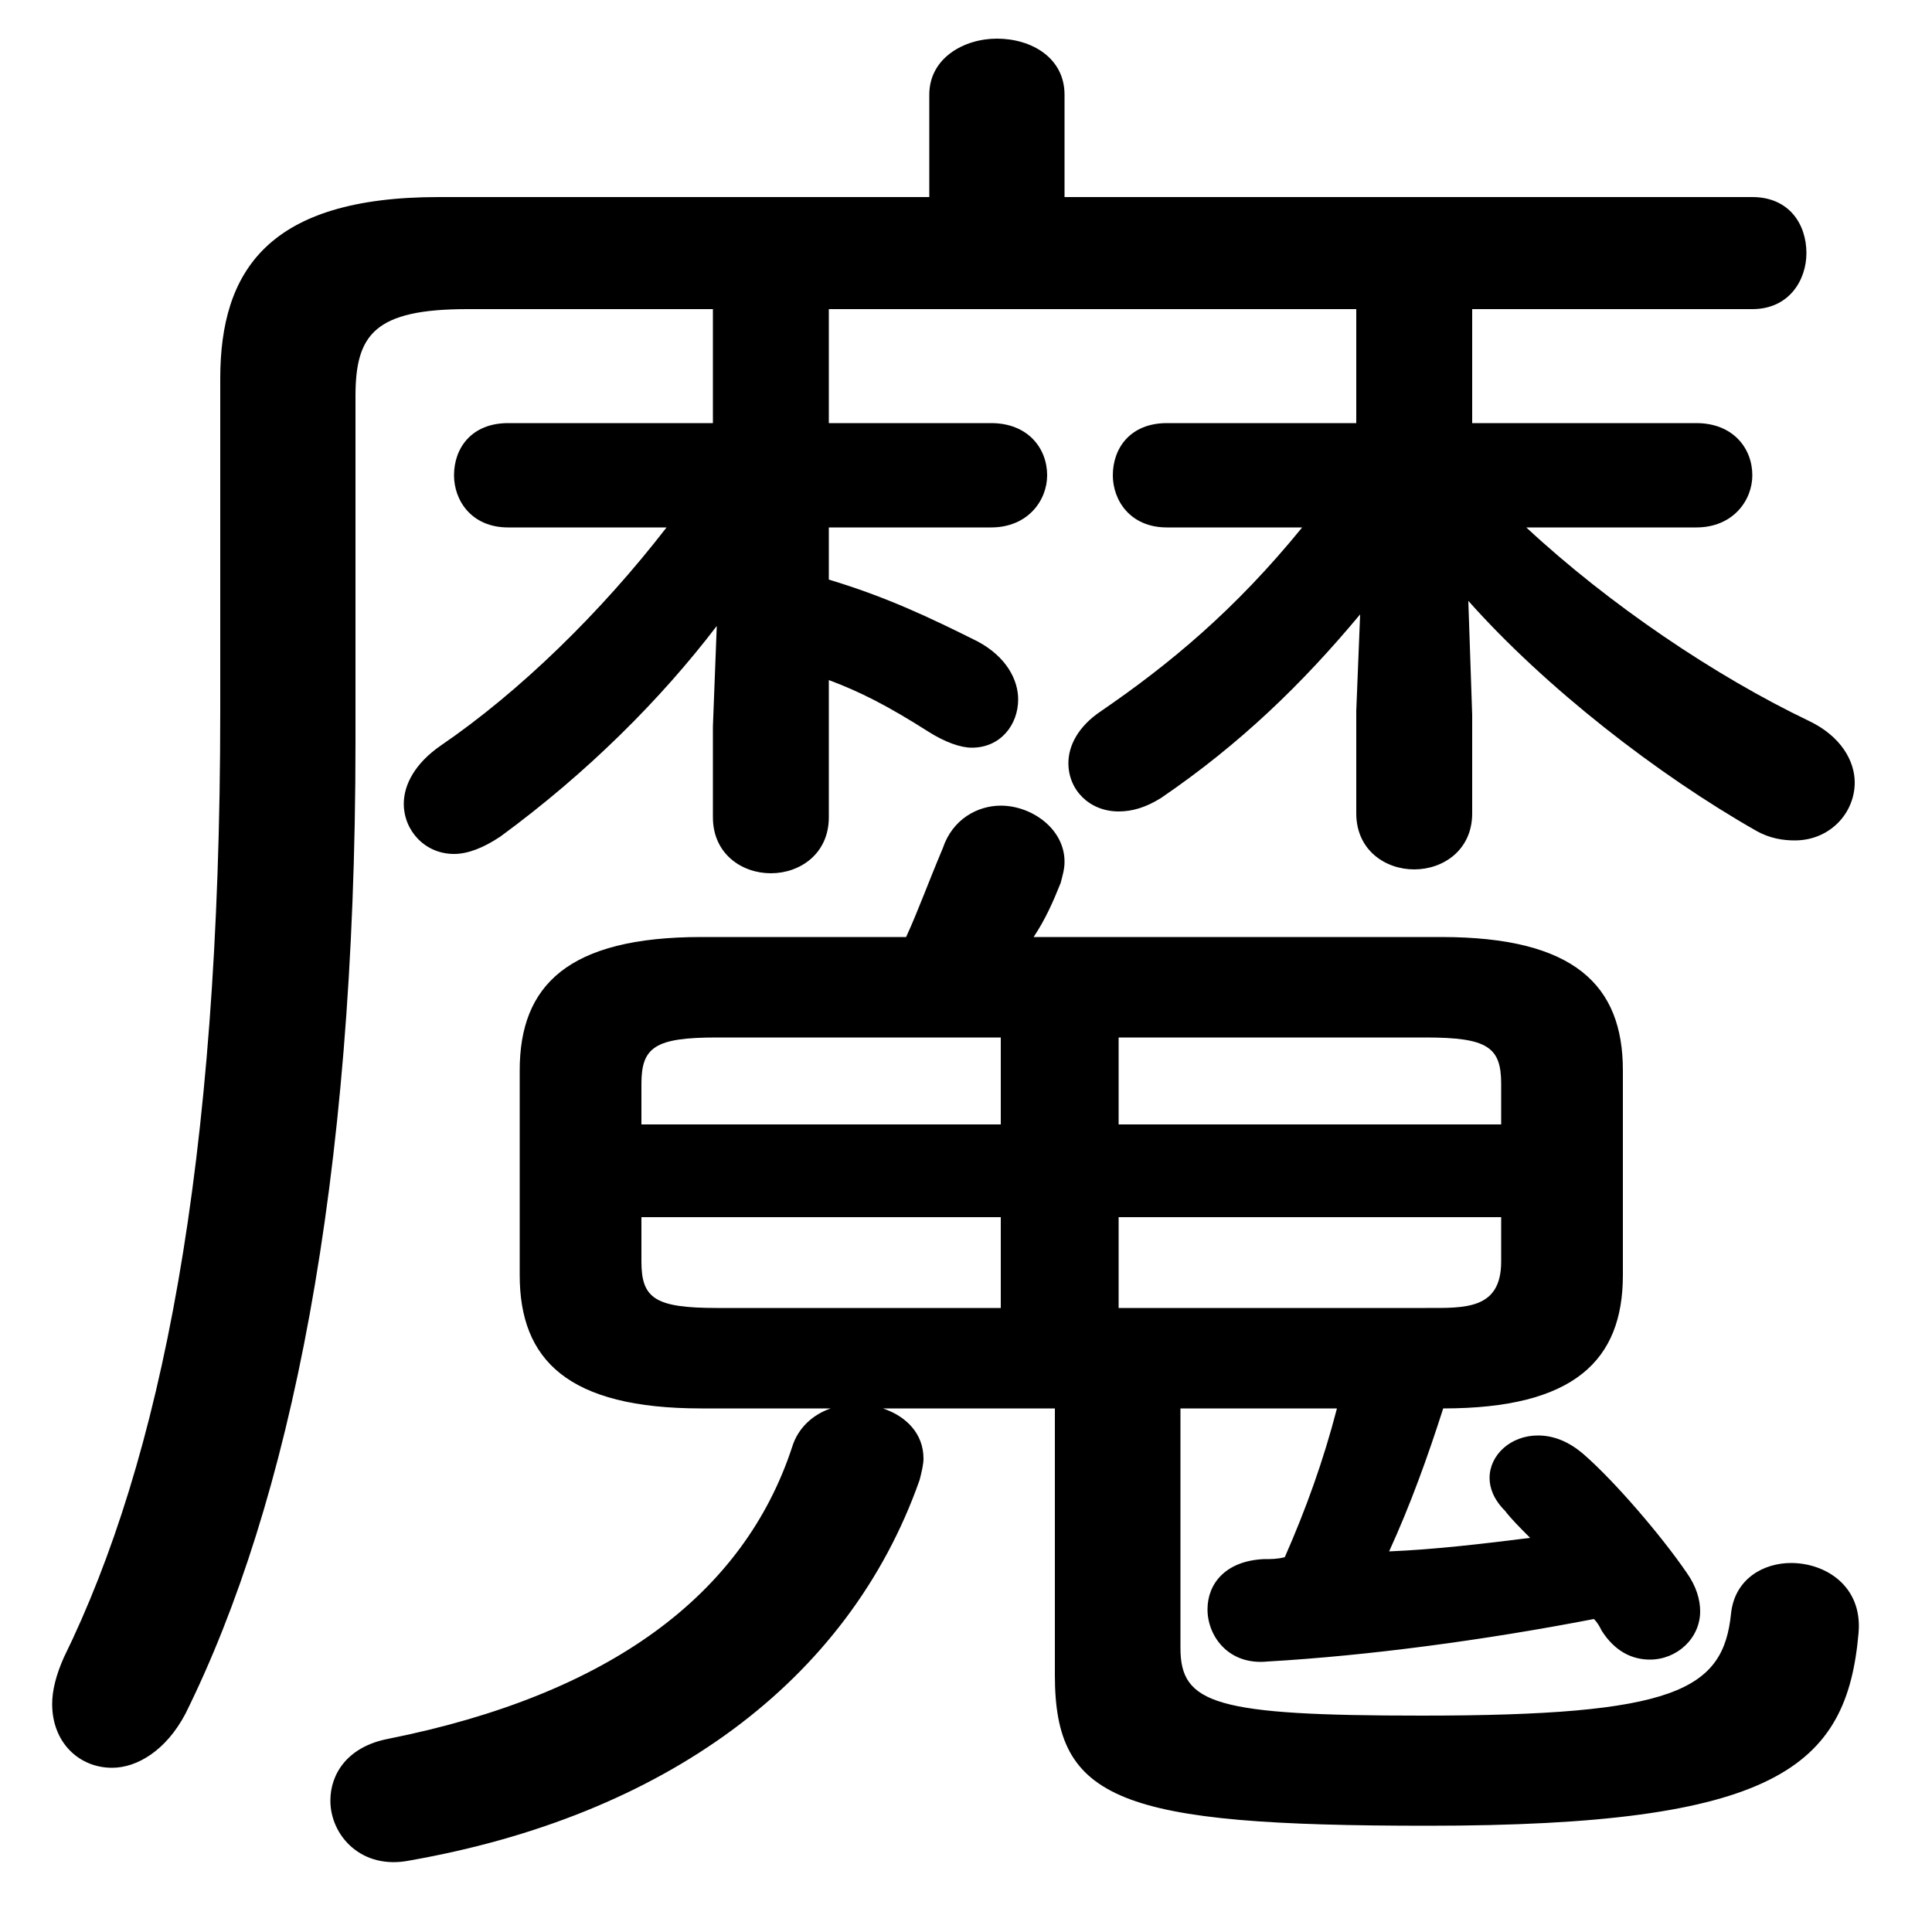 <svg xmlns="http://www.w3.org/2000/svg" viewBox="0 -44.0 50.0 50.0">
    <rect x="0" y="-44.0" width="50.0" height="50.0" fill="#808080" stroke="none"/>
    <g transform="scale(1, -1)">
        <!-- ボディの枠 -->
        <rect x="0" y="-6.0" width="50.0" height="50.0"
            stroke="white" fill="white"/>
        <!-- グリフ座標系の原点 -->
        <circle cx="0" cy="0" r="5" fill="white"/>
        <!-- グリフのアウトライン -->
        <g style="fill:black;stroke:#000000;stroke-width:0;stroke-linecap:round;stroke-linejoin:round;">
        <path d="M 42.0 16.3 C 42.0 18.5 40.75 19.75 37.3 19.75 L 26.75 19.75 C 27.05 20.2 27.25 20.65 27.45 21.15 C 27.5 21.35 27.55 21.5 27.55 21.7 C 27.55 22.55 26.7 23.15 25.9 23.15 C 25.3 23.15 24.65 22.8 24.4 22.05 C 24.0 21.1 23.75 20.4 23.45 19.75 L 18.15 19.75 C 14.7 19.75 13.45 18.5 13.45 16.3 L 13.45 11.0 C 13.45 8.8 14.7 7.55 18.15 7.55 L 21.5 7.55 C 21.05 7.4 20.65 7.05 20.5 6.55 C 19.25 2.75 15.8 0.15 10.05 -1.0 C 9.0 -1.2 8.55 -1.9 8.55 -2.6 C 8.55 -3.5 9.35 -4.4 10.6 -4.15 C 17.15 -3.0 21.95 0.45 23.8 5.7 C 23.85 5.9 23.9 6.1 23.9 6.25 C 23.9 6.9 23.45 7.35 22.85 7.55 L 27.3 7.55 L 27.3 0.65 C 27.3 -2.6 28.95 -3.25 36.95 -3.25 C 45.95 -3.25 47.8 -1.75 48.1 1.75 C 48.2 2.95 47.25 3.55 46.35 3.55 C 45.65 3.55 44.9 3.15 44.8 2.25 C 44.6 0.25 43.35 -0.4 36.8 -0.4 C 31.45 -0.4 30.55 -0.1 30.55 1.35 L 30.55 7.55 L 34.6 7.55 C 34.25 6.2 33.8 4.95 33.25 3.7 C 33.05 3.65 32.9 3.65 32.7 3.65 C 31.7 3.6 31.25 3.0 31.25 2.35 C 31.25 1.65 31.8 0.9 32.8 1.0 C 35.4 1.15 38.4 1.55 41.25 2.1 C 41.35 2.0 41.4 1.9 41.45 1.8 C 41.8 1.25 42.25 1.05 42.7 1.05 C 43.4 1.05 44.0 1.6 44.0 2.3 C 44.0 2.6 43.9 2.95 43.65 3.3 C 43.0 4.25 41.8 5.65 41.0 6.35 C 40.6 6.7 40.2 6.85 39.8 6.85 C 39.1 6.85 38.55 6.35 38.55 5.75 C 38.55 5.5 38.65 5.2 38.95 4.9 C 39.1 4.7 39.35 4.45 39.6 4.2 C 38.4 4.05 37.15 3.9 35.95 3.85 C 36.5 5.05 36.95 6.3 37.35 7.55 C 40.75 7.55 42.0 8.8 42.0 11.0 Z M 28.95 10.15 L 28.95 12.5 L 38.85 12.5 L 38.85 11.35 C 38.85 10.1 37.9 10.15 36.9 10.15 Z M 38.85 14.9 L 28.95 14.9 L 28.95 17.15 L 36.9 17.15 C 38.5 17.15 38.85 16.9 38.85 15.95 Z M 25.9 17.15 L 25.9 14.9 L 16.6 14.9 L 16.6 15.95 C 16.6 16.9 16.95 17.15 18.55 17.15 Z M 16.6 12.5 L 25.9 12.5 L 25.9 10.15 L 18.55 10.15 C 16.95 10.15 16.6 10.4 16.6 11.35 Z M 18.45 36.0 L 18.45 33.05 L 13.15 33.05 C 12.2 33.05 11.75 32.4 11.75 31.7 C 11.75 31.05 12.2 30.35 13.15 30.35 L 17.25 30.35 C 15.55 28.15 13.45 26.1 11.4 24.7 C 10.75 24.25 10.45 23.7 10.45 23.2 C 10.45 22.5 11.0 21.9 11.75 21.9 C 12.1 21.9 12.5 22.05 12.95 22.35 C 15.2 24.0 17.1 25.9 18.55 27.8 L 18.45 25.2 L 18.45 22.85 C 18.45 21.9 19.2 21.4 19.95 21.4 C 20.7 21.4 21.45 21.9 21.45 22.85 L 21.45 26.4 C 22.25 26.1 22.95 25.75 24.05 25.05 C 24.45 24.8 24.85 24.65 25.15 24.65 C 25.9 24.65 26.35 25.25 26.35 25.9 C 26.35 26.4 26.05 27.0 25.3 27.4 C 24.1 28.0 22.95 28.55 21.45 29.0 L 21.45 30.35 L 25.65 30.35 C 26.6 30.35 27.1 31.05 27.1 31.7 C 27.1 32.4 26.6 33.05 25.65 33.05 L 21.45 33.05 L 21.45 36.0 L 35.1 36.0 L 35.1 33.05 L 30.2 33.05 C 29.25 33.05 28.8 32.4 28.8 31.7 C 28.8 31.05 29.25 30.35 30.2 30.35 L 33.7 30.35 C 31.95 28.2 30.25 26.8 28.5 25.6 C 27.9 25.2 27.65 24.7 27.65 24.25 C 27.65 23.55 28.2 23.0 28.95 23.0 C 29.3 23.0 29.65 23.1 30.05 23.35 C 32.1 24.75 33.7 26.3 35.2 28.1 L 35.1 25.6 L 35.1 22.95 C 35.1 22.0 35.85 21.5 36.6 21.5 C 37.35 21.5 38.1 22.0 38.1 22.95 L 38.1 25.5 L 38.0 28.45 C 40.0 26.2 42.9 23.95 45.45 22.5 C 45.8 22.3 46.15 22.25 46.45 22.25 C 47.35 22.25 48.0 22.95 48.0 23.75 C 48.0 24.3 47.65 24.95 46.8 25.35 C 44.4 26.5 41.65 28.35 39.5 30.35 L 43.9 30.35 C 44.85 30.35 45.35 31.05 45.35 31.7 C 45.35 32.4 44.85 33.05 43.9 33.05 L 38.1 33.05 L 38.1 36.0 L 45.35 36.0 C 46.3 36.0 46.75 36.75 46.75 37.45 C 46.75 38.2 46.3 38.9 45.35 38.9 L 27.55 38.9 L 27.55 41.55 C 27.55 42.5 26.7 43.0 25.8 43.0 C 24.95 43.0 24.05 42.5 24.05 41.55 L 24.05 38.9 L 11.35 38.9 C 6.95 38.9 5.7 37.0 5.7 34.2 L 5.7 25.6 C 5.7 13.8 4.15 6.2 1.65 1.1 C 1.45 0.65 1.35 0.25 1.35 -0.1 C 1.35 -1.1 2.05 -1.75 2.9 -1.75 C 3.55 -1.75 4.3 -1.3 4.8 -0.35 C 7.5 5.1 9.2 13.35 9.2 24.8 L 9.2 33.75 C 9.2 35.35 9.7 36.0 12.1 36.0 Z"/>
    </g>
    </g>
</svg>

